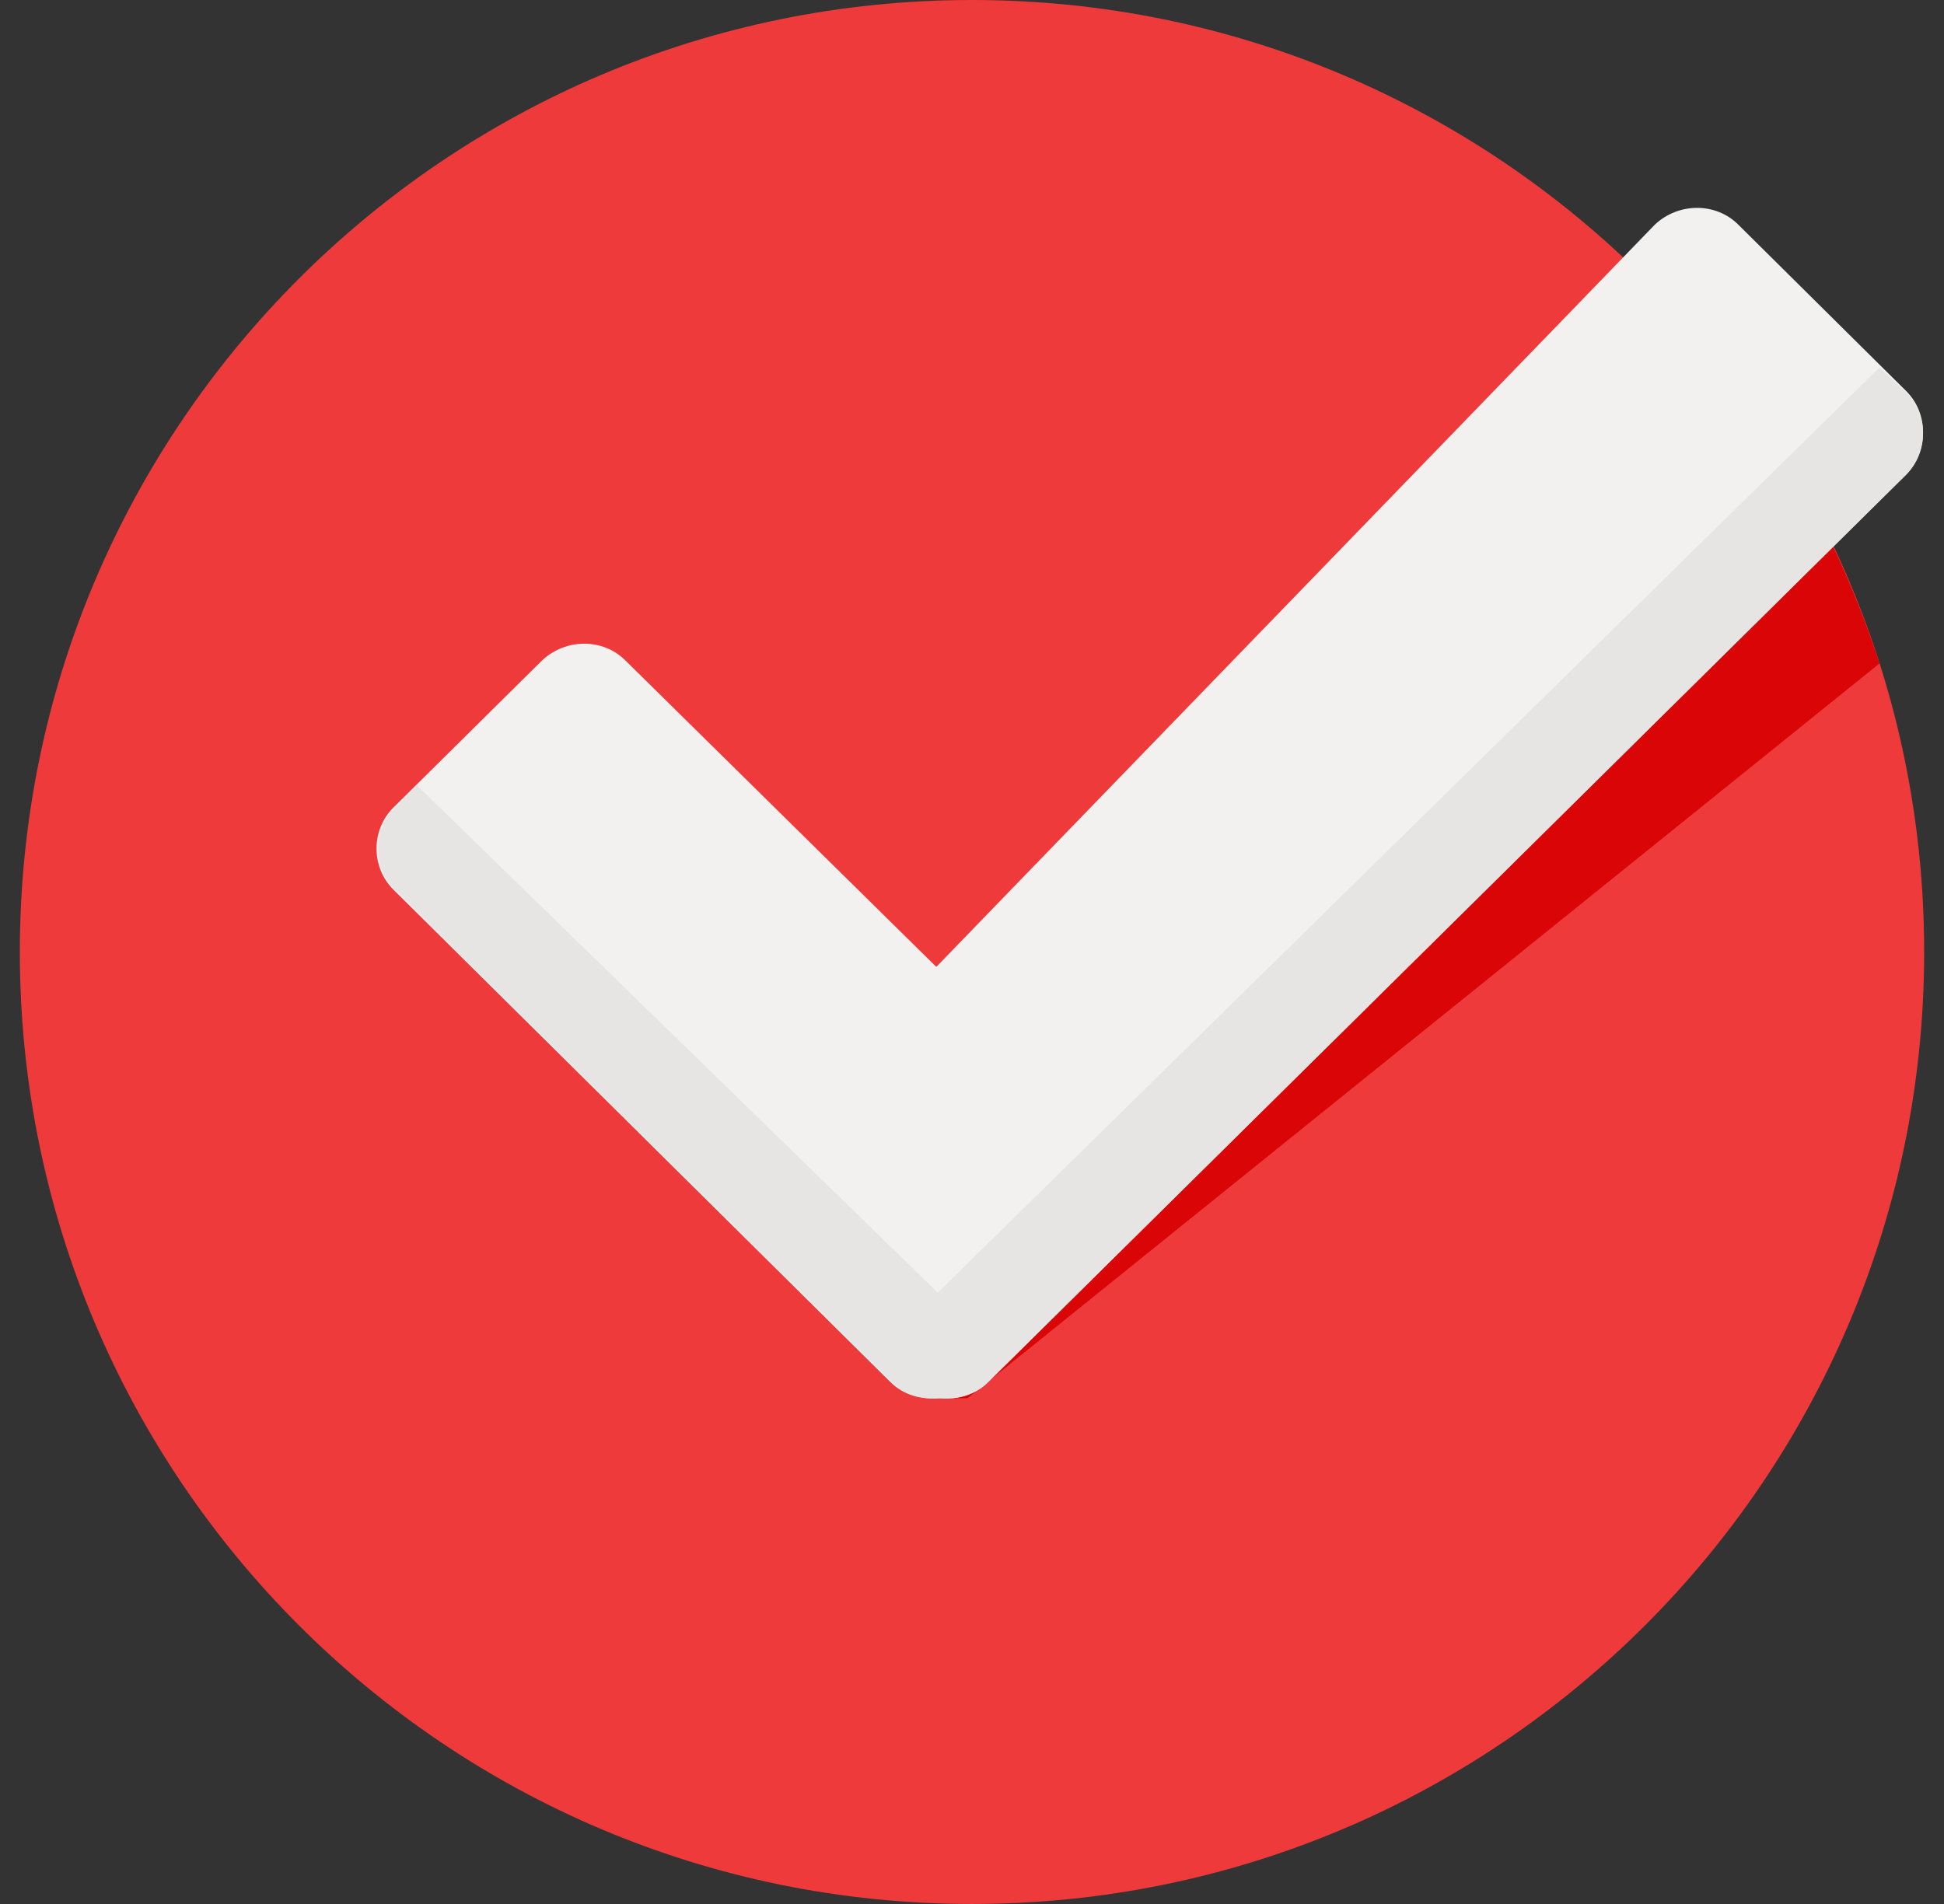 <svg width="49" height="48" viewBox="0 0 49 48" fill="none" xmlns="http://www.w3.org/2000/svg">
<rect x="0" y="0" width="49" height="48" fill="#333333" stroke="none"/>
<g clip-path="url(#clip0_1411_5054)">
<path d="M24.5 48C37.755 48 48.5 37.255 48.5 24C48.5 10.745 37.755 0 24.5 0C11.245 0 0.5 10.745 0.5 24C0.5 37.255 11.245 48 24.5 48Z" fill="#EE3A3B"/>
<path d="M44.6 10.912L23.375 32.887L23.413 35.25H24.387L47.375 16.725C46.7 14.662 45.763 12.675 44.6 10.912Z" fill="#D90506"/>
<path d="M48.05 9.862L43.813 5.662C43.25 5.1 42.313 5.1 41.713 5.662L23.6 24.375L15.763 16.65C15.2 16.087 14.263 16.087 13.663 16.65L9.913 20.362C9.35 20.925 9.35 21.862 9.913 22.425L22.438 34.837C22.775 35.175 23.225 35.287 23.675 35.25C24.125 35.287 24.575 35.175 24.913 34.837L48.05 11.962C48.613 11.362 48.613 10.425 48.05 9.862Z" fill="#F2F1EF"/>
<path d="M24.913 34.838L48.05 11.963C48.612 11.4 48.612 10.463 48.05 9.9L47.375 9.263L23.637 32.588L10.512 19.8L9.95 20.363C9.387 20.925 9.387 21.863 9.95 22.425L22.475 34.838C22.812 35.175 23.262 35.288 23.712 35.25C24.125 35.288 24.575 35.175 24.913 34.838Z" fill="#E6E5E3"/>
</g>
<defs>
<clipPath id="clip0_1411_5054">
<rect width="48" height="48" fill="white" transform="translate(0.5)"/>
</clipPath>
</defs>
</svg>
